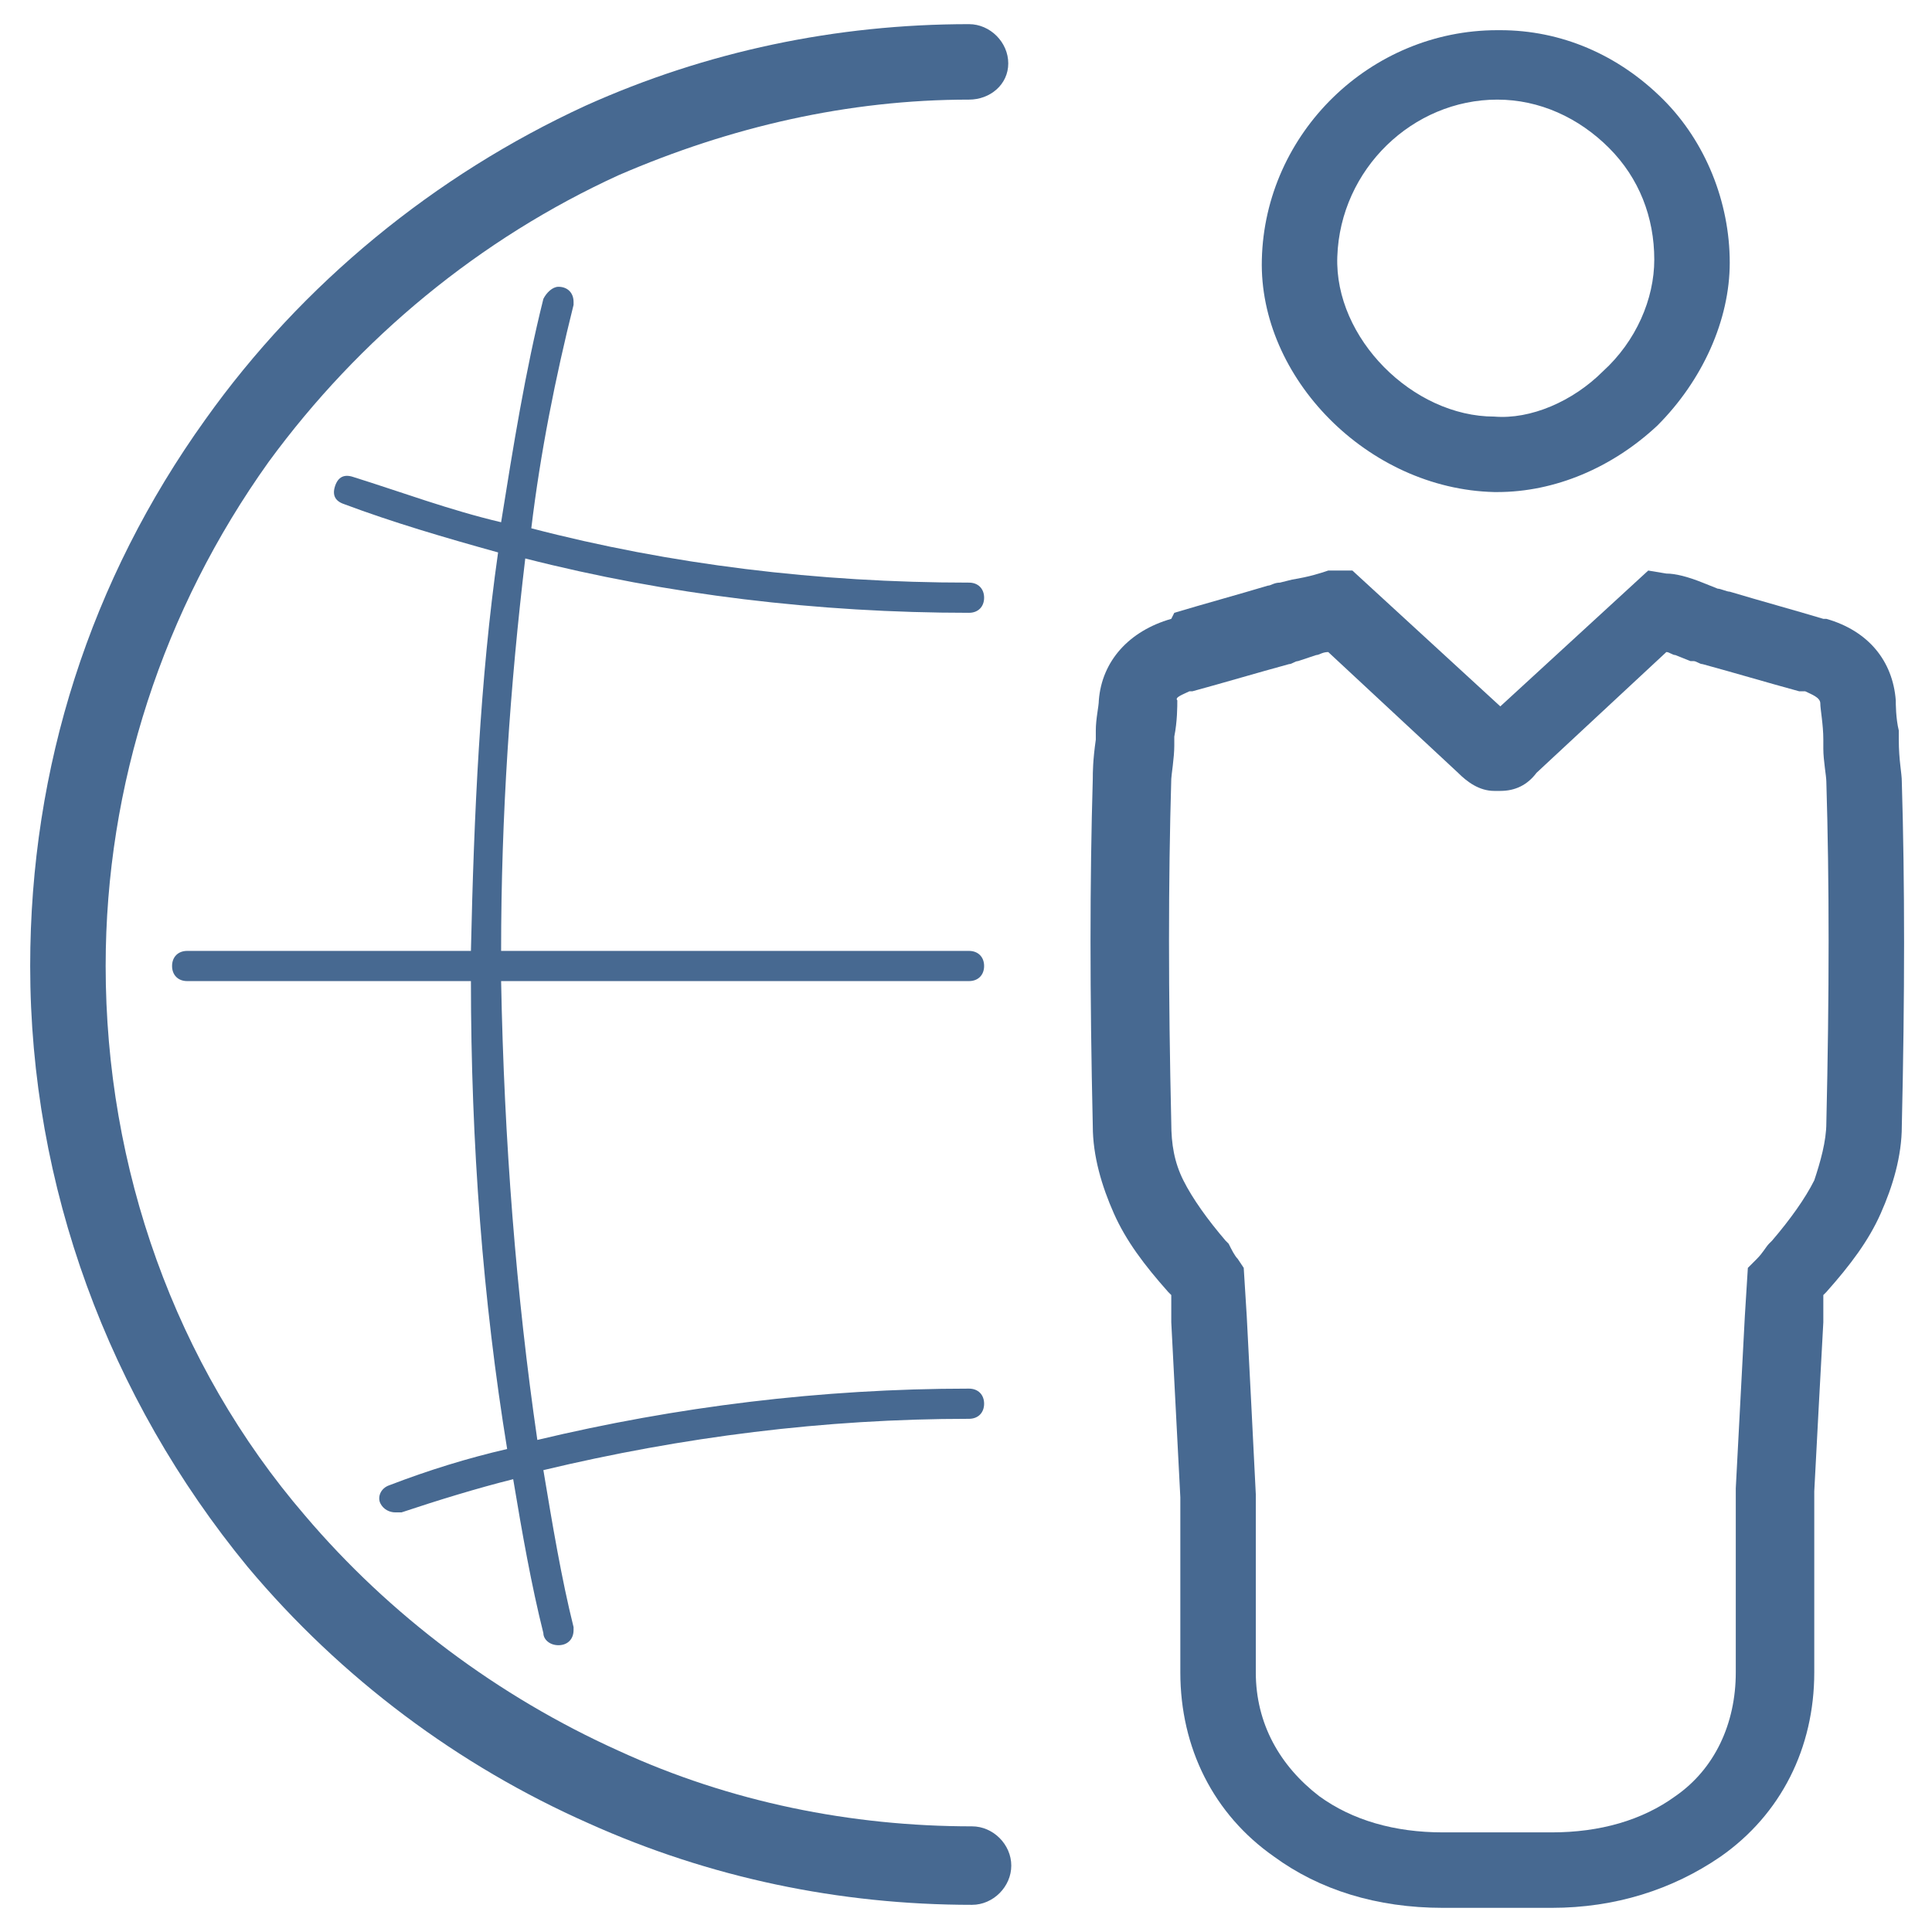 <svg fill="#476991" xmlns="http://www.w3.org/2000/svg" xmlns:xlink="http://www.w3.org/1999/xlink" version="1.1" x="0px" y="0px" viewBox="0 0 64 64" style="enable-background:new 0 0 64 64;" xml:space="preserve"><g><path d="M38.8,20.5c-1.4,0.4-2.3,1.4-2.4,2.7c0,0.2-0.1,0.6-0.1,1l0,0.3c-0.1,0.7-0.1,1.1-0.1,1.3c-0.1,3.4-0.1,7.1,0,11.5   c0,1,0.3,2,0.7,2.9c0.4,0.9,1,1.7,1.8,2.6c0,0,0.1,0.1,0.1,0.1l0,0.9c0.1,1.9,0.2,3.9,0.3,5.8l0,0.3c0,0.2,0,0.3,0,0.5l0,2.3   c0,0.9,0,1.8,0,2.7c0,2.5,1.1,4.7,3.1,6.1c1.5,1.1,3.4,1.7,5.6,1.7l1.8,0l1.8,0c2.1,0,4-0.6,5.6-1.7c2-1.4,3.1-3.6,3.1-6.1   c0-0.9,0-1.8,0-2.7l0-2.3c0-0.1,0-0.3,0-0.5l0-0.5c0.1-1.9,0.2-3.8,0.3-5.6l0-0.9c0,0,0.1-0.1,0.1-0.1c0.8-0.9,1.4-1.7,1.8-2.6   c0.4-0.9,0.7-1.9,0.7-2.9c0.1-4.3,0.1-8.1,0-11.4c0-0.3-0.1-0.7-0.1-1.4l0-0.3c-0.1-0.4-0.1-0.9-0.1-1c-0.1-1.3-0.9-2.3-2.3-2.7   l-0.1,0c-1-0.3-2.1-0.6-3.1-0.9c-0.1,0-0.3-0.1-0.4-0.1l-0.5-0.2c-0.5-0.2-0.9-0.3-1.2-0.3l-0.6-0.1l-4.9,4.5l-4.9-4.5L44,18.9   c-0.3,0.1-0.6,0.2-1.2,0.3l-0.4,0.1c-0.2,0-0.3,0.1-0.4,0.1c-1,0.3-2.1,0.6-3.1,0.9L38.8,20.5z M39.4,22.9l0.1,0   c1.1-0.3,2.1-0.6,3.2-0.9c0.1,0,0.2-0.1,0.3-0.1l0.6-0.2c0.1,0,0.2-0.1,0.4-0.1l4.3,4c0.3,0.3,0.7,0.6,1.2,0.6l0.1,0l0.1,0   c0.5,0,0.9-0.2,1.2-0.6l4.3-4c0.1,0,0.2,0.1,0.3,0.1l0.5,0.2l0.1,0c0.1,0,0.2,0.1,0.3,0.1c1.1,0.3,2.1,0.6,3.2,0.9l0.2,0   c0.2,0.1,0.5,0.2,0.5,0.4c0,0.2,0.1,0.7,0.1,1.2l0,0.3c0,0.4,0.1,0.9,0.1,1.1l0,0c0.1,3.3,0.1,7,0,11.3c0,0.6-0.2,1.3-0.4,1.9   c-0.3,0.6-0.8,1.3-1.4,2l-0.1,0.1c-0.1,0.1-0.2,0.3-0.4,0.5L57.9,42l-0.1,1.6c-0.1,1.9-0.2,3.8-0.3,5.7l0,0.4c0,0.1,0,0.3,0,0.4   l0,0.1l0,2.5c0,0.9,0,1.8,0,2.7c0,1.7-0.7,3.2-2,4.1c-1.1,0.8-2.5,1.2-4.1,1.2l-1.8,0l-1.8,0c-1.6,0-3-0.4-4.1-1.2   c-1.3-1-2.1-2.4-2.1-4.1c0-0.9,0-1.8,0-2.7l0-2.4l0-0.2c0-0.1,0-0.2,0-0.3l0-0.3c-0.1-2-0.2-4-0.3-5.9l-0.1-1.6l-0.2-0.3   c-0.1-0.1-0.2-0.3-0.3-0.5l-0.1-0.1l0,0c-0.6-0.7-1.1-1.4-1.4-2c-0.3-0.6-0.4-1.2-0.4-1.9c-0.1-4.3-0.1-8,0-11.4   c0-0.1,0.1-0.7,0.1-1.1l0-0.3c0.1-0.5,0.1-1,0.1-1.2C38.9,23.1,39.2,23,39.4,22.9z"></path><path d="M49.5,16.3c0,0,0.1,0,0.1,0c1.9,0,3.8-0.8,5.3-2.2c1.5-1.5,2.4-3.5,2.4-5.4c0-2-0.8-4-2.2-5.4c-1.5-1.5-3.4-2.3-5.4-2.3   c0,0,0,0-0.1,0c-4.2,0-7.7,3.4-7.8,7.6C41.7,12.5,45.3,16.2,49.5,16.3z M49.6,3.3C49.6,3.3,49.6,3.3,49.6,3.3   c1.4,0,2.7,0.6,3.7,1.6c1,1,1.5,2.3,1.5,3.7c0,1.3-0.6,2.7-1.7,3.7c-1,1-2.4,1.6-3.6,1.5h0c-2.7,0-5.3-2.6-5.2-5.3   C44.4,5.6,46.8,3.3,49.6,3.3z"></path><path d="M33.4,2.1c0-0.7-0.6-1.3-1.3-1.3c-4.4,0-8.7,0.9-12.7,2.7C14.4,5.8,10,9.4,6.8,13.9C3,19.2,1,25.4,1,32   c0,7.3,2.6,14.3,7.2,19.9c3.1,3.7,7,6.6,11.3,8.5c4,1.8,8.3,2.7,12.7,2.7c0.7,0,1.3-0.6,1.3-1.3s-0.6-1.3-1.3-1.3   c-4,0-8-0.8-11.7-2.5c-4-1.8-7.6-4.5-10.4-7.8C5.8,45.2,3.5,38.7,3.5,32c0-6,1.9-11.8,5.4-16.7c3-4.1,7-7.4,11.6-9.5   c3.7-1.6,7.6-2.5,11.6-2.5C32.8,3.3,33.4,2.8,33.4,2.1z"></path><path d="M32.1,20.3c0.3,0,0.5-0.2,0.5-0.5s-0.2-0.5-0.5-0.5c-5,0-9.9-0.6-14.5-1.8c0.3-2.5,0.8-5,1.4-7.4l0-0.1   c0-0.3-0.2-0.5-0.5-0.5c-0.2,0-0.4,0.2-0.5,0.4c-0.6,2.4-1,4.9-1.4,7.4c-1.7-0.4-3.3-1-4.9-1.5c-0.3-0.1-0.5,0-0.6,0.3   c-0.1,0.3,0,0.5,0.3,0.6c1.6,0.6,3.3,1.1,5.1,1.6c-0.6,4.2-0.8,8.7-0.9,13.2H6.2c-0.3,0-0.5,0.2-0.5,0.5s0.2,0.5,0.5,0.5h9.4   c0,5.4,0.4,10.6,1.2,15.5c-1.3,0.3-2.6,0.7-3.9,1.2c-0.3,0.1-0.4,0.4-0.3,0.6c0.1,0.2,0.3,0.3,0.5,0.3c0.1,0,0.1,0,0.2,0   c1.2-0.4,2.5-0.8,3.7-1.1c0.3,1.8,0.6,3.5,1,5.1c0,0.2,0.2,0.4,0.5,0.4c0.3,0,0.5-0.2,0.5-0.5l0-0.1c-0.4-1.6-0.7-3.4-1-5.2   c4.6-1.1,9.3-1.7,14.1-1.7c0.3,0,0.5-0.2,0.5-0.5S32.4,46,32.1,46c-4.9,0-9.7,0.6-14.3,1.7c-0.7-4.8-1.1-9.9-1.2-15.2h15.5   c0.3,0,0.5-0.2,0.5-0.5s-0.2-0.5-0.5-0.5H16.6c0-4.5,0.3-8.8,0.8-13C22.1,19.7,27.1,20.3,32.1,20.3z"></path></g></svg>